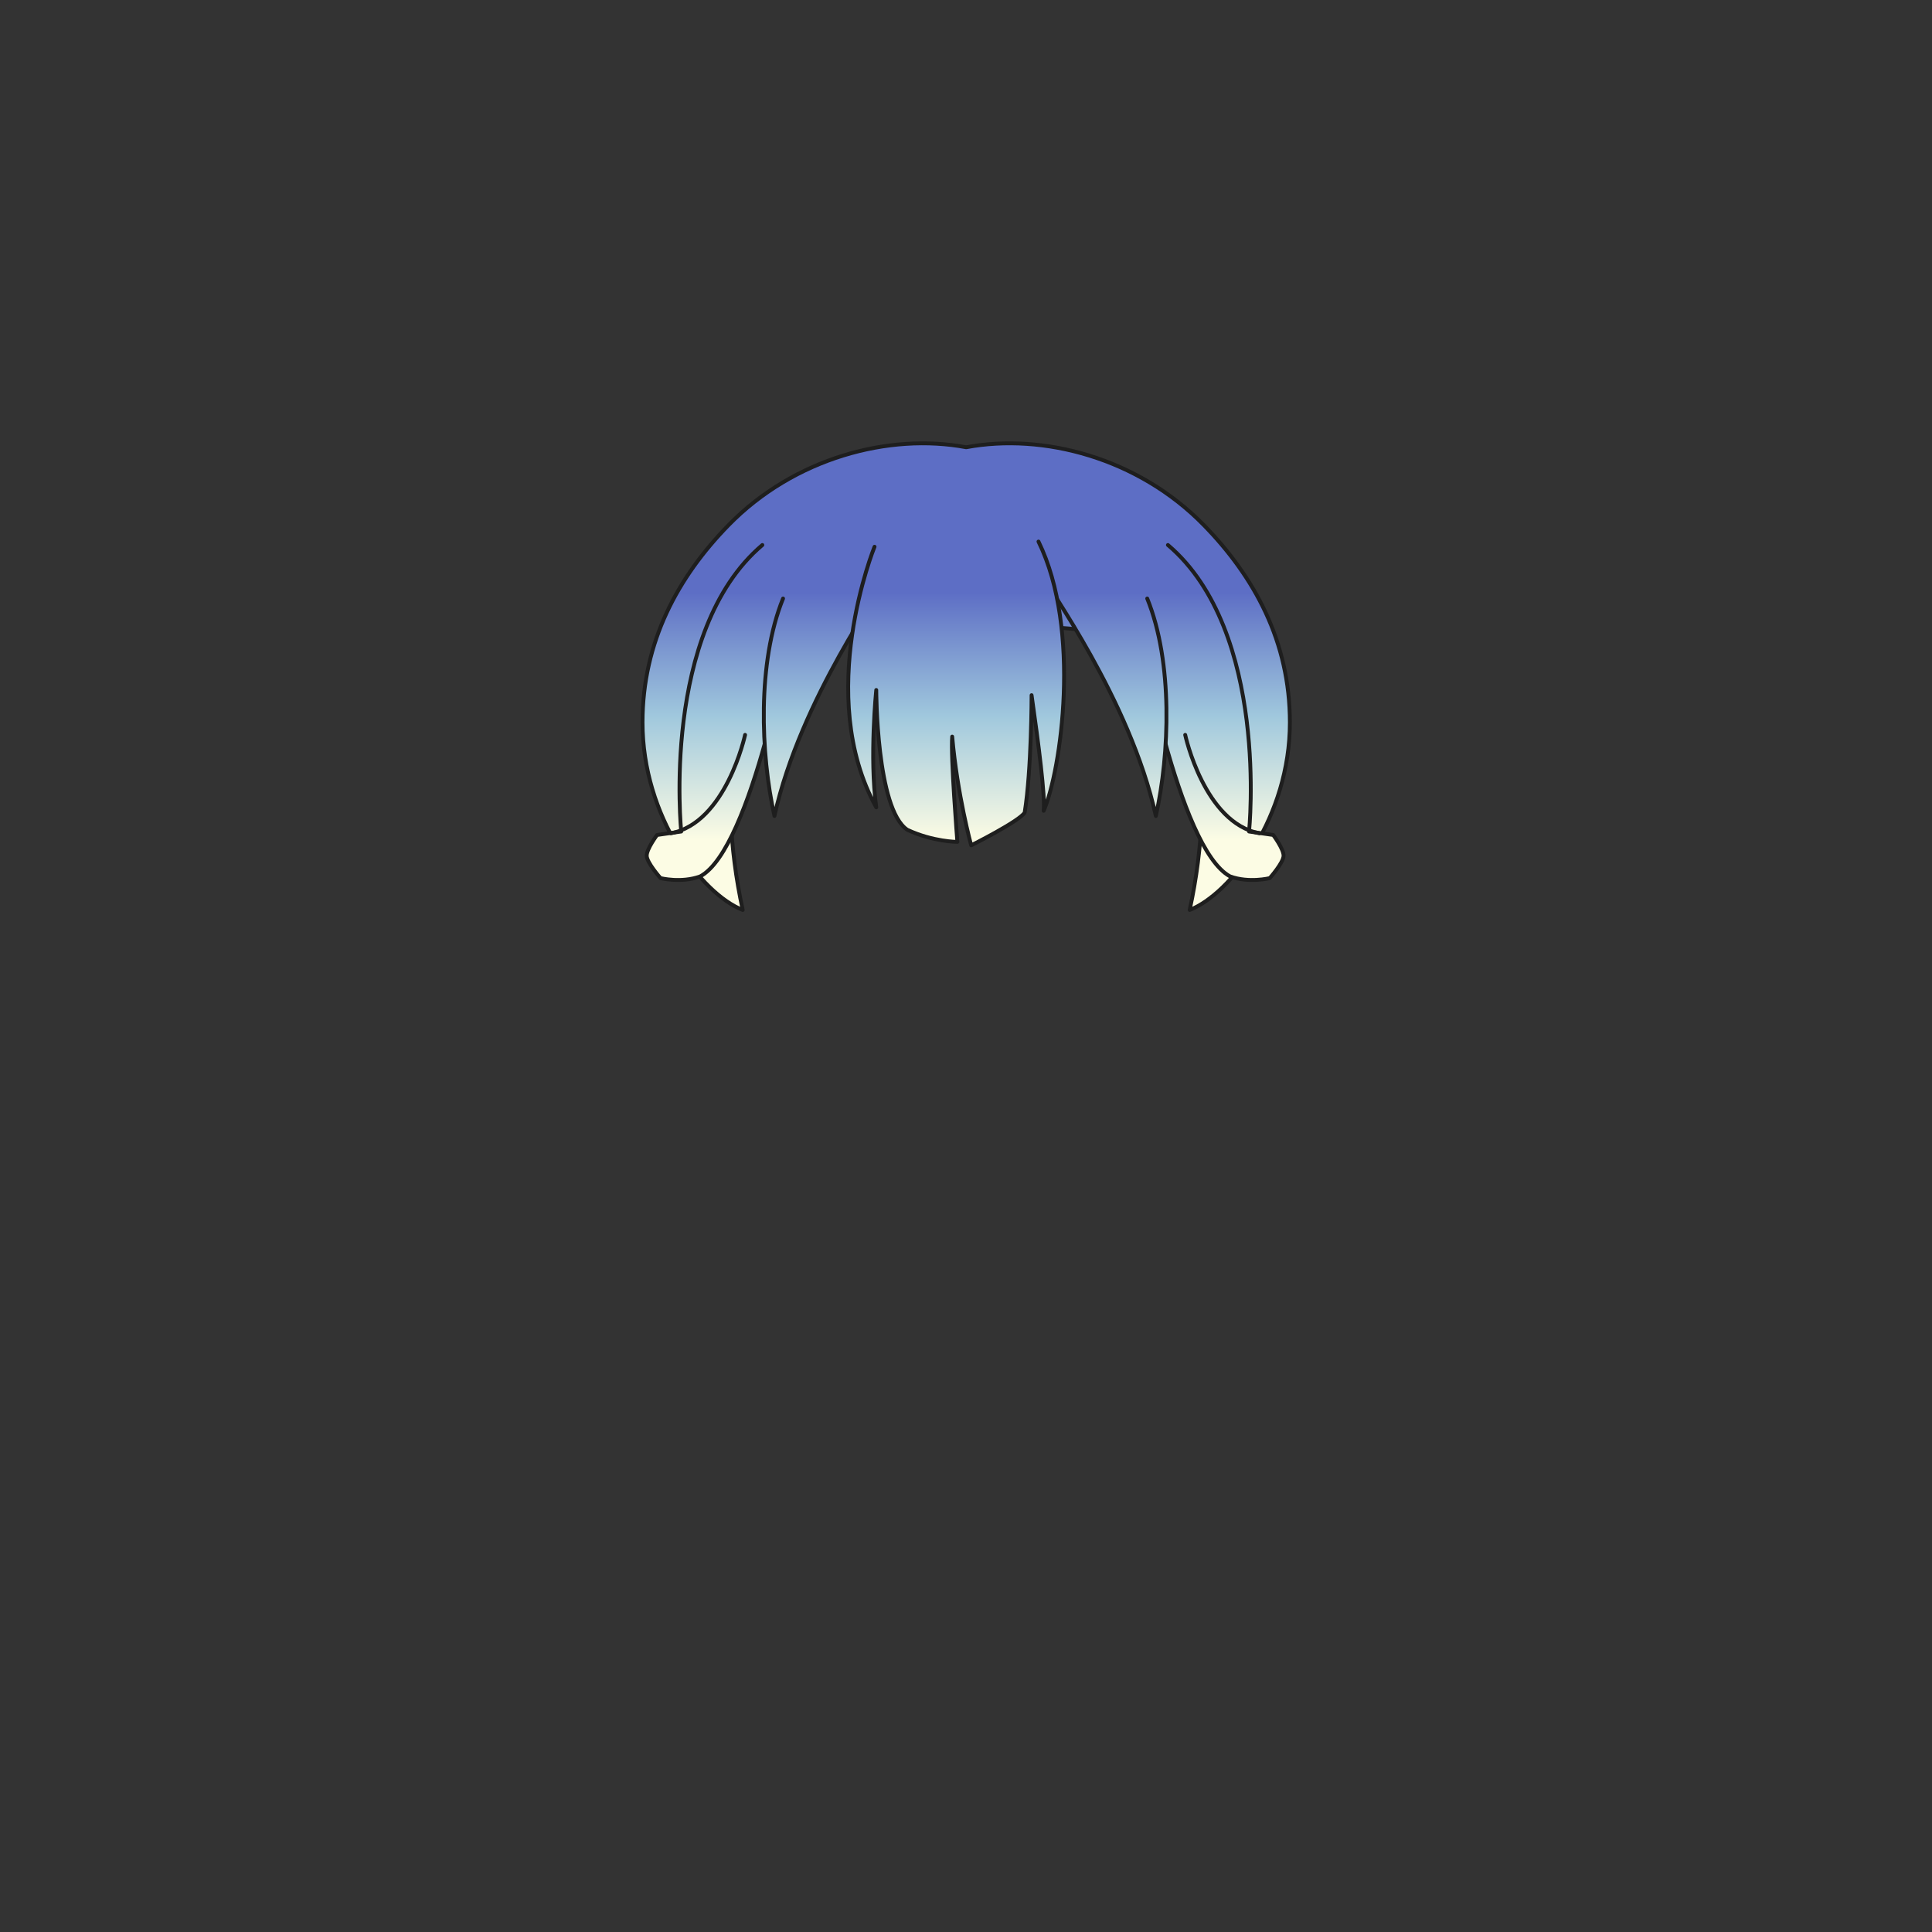 <svg xmlns="http://www.w3.org/2000/svg" width="500" height="500" version="1.1"><rect width="100%" height="100%" fill="#333333" stroke="none"/><g id="x139"><g><linearGradient id="hair1XMLID_3508_" gradientUnits="userSpaceOnUse" x1="250.05" y1="217.333" x2="250.05" y2="153.333"><stop offset="0" style="stop-color:#FCFCE4"></stop><stop offset="0.5" style="stop-color:#A0C8DD"></stop><stop offset="1" style="stop-color:#5D6EC5"></stop></linearGradient><path style="fill:url(#hair1XMLID_3508_);stroke:#1E1E1E;stroke-linecap:round;stroke-linejoin:round;" d="M311.534,135.882c-17.021-17.418-41.603-23.852-61.484-20.131c-19.882-3.721-44.464,2.713-61.484,20.131c-13.061,13.365-22.283,30.165-22.283,51.08c0,24.372,15.268,44.372,25.934,48.538c-7.33-33.49-0.484-59.331,5.084-68.5c1.798-2.157,29.369-5.491,52.75-5.619c23.381,0.128,50.952,3.462,52.75,5.619c5.568,9.169,12.414,35.01,5.084,68.5c10.666-4.167,25.934-24.167,25.934-48.538C333.817,166.047,324.595,149.248,311.534,135.882z"></path><g><linearGradient id="hair1XMLID_3509_" gradientUnits="userSpaceOnUse" x1="313.428" y1="217.333" x2="313.428" y2="153.333"><stop offset="0" style="stop-color:#FCFCE4"></stop><stop offset="0.5" style="stop-color:#A0C8DD"></stop><stop offset="1" style="stop-color:#5D6EC5"></stop></linearGradient><path style="fill:url(#hair1XMLID_3509_);stroke:#1E1E1E;stroke-linecap:round;stroke-linejoin:round;" d="M294.668,160.703c0,2.233,10.272,58.96,23.673,66.106c4.913,1.786,10.273,0.446,10.273,0.446s3.573-4.02,3.573-5.807c0-1.786-2.68-5.359-2.68-5.359l-6.254-0.894c0,0,5.36-51.813-20.993-74.146"></path><path style="fill:none;stroke:#1E1E1E;stroke-linecap:round;stroke-linejoin:round;" d="M306.728,190.184c0,0,4.912,22.779,19.206,25.459"></path></g><linearGradient id="hair1XMLID_3510_" gradientUnits="userSpaceOnUse" x1="286.217" y1="217.333" x2="286.217" y2="153.334"><stop offset="0" style="stop-color:#FCFCE4"></stop><stop offset="0.5" style="stop-color:#A0C8DD"></stop><stop offset="1" style="stop-color:#5D6EC5"></stop></linearGradient><path style="fill:url(#hair1XMLID_3510_);stroke:#1E1E1E;stroke-linecap:round;stroke-linejoin:round;" d="M270.548,149.983c0,1.34,21.886,30.82,28.586,61.193c3.574-16.08,4.467-39.753-2.233-56.28"></path><g><linearGradient id="hair1XMLID_3511_" gradientUnits="userSpaceOnUse" x1="186.127" y1="217.333" x2="186.127" y2="153.333"><stop offset="0" style="stop-color:#FCFCE4"></stop><stop offset="0.5" style="stop-color:#A0C8DD"></stop><stop offset="1" style="stop-color:#5D6EC5"></stop></linearGradient><path style="fill:url(#hair1XMLID_3511_);stroke:#1E1E1E;stroke-linecap:round;stroke-linejoin:round;" d="M204.887,160.703c0,2.233-10.272,58.96-23.673,66.106c-4.913,1.786-10.273,0.446-10.273,0.446s-3.573-4.02-3.573-5.807c0-1.786,2.68-5.359,2.68-5.359l6.254-0.894c0,0-5.36-51.813,20.993-74.146"></path><path style="fill:none;stroke:#1E1E1E;stroke-linecap:round;stroke-linejoin:round;" d="M192.827,190.184c0,0-4.913,22.779-19.206,25.459"></path></g><linearGradient id="hair1XMLID_3512_" gradientUnits="userSpaceOnUse" x1="213.337" y1="217.333" x2="213.337" y2="153.334"><stop offset="0" style="stop-color:#FCFCE4"></stop><stop offset="0.5" style="stop-color:#A0C8DD"></stop><stop offset="1" style="stop-color:#5D6EC5"></stop></linearGradient><path style="fill:url(#hair1XMLID_3512_);stroke:#1E1E1E;stroke-linecap:round;stroke-linejoin:round;" d="M229.007,149.983c0,1.34-21.886,30.82-28.586,61.193c-3.574-16.08-4.467-39.753,2.233-56.28"></path><linearGradient id="hair1XMLID_3513_" gradientUnits="userSpaceOnUse" x1="247.448" y1="217.333" x2="247.448" y2="153.333"><stop offset="0" style="stop-color:#FCFCE4"></stop><stop offset="0.5" style="stop-color:#A0C8DD"></stop><stop offset="1" style="stop-color:#5D6EC5"></stop></linearGradient><path style="fill:url(#hair1XMLID_3513_);stroke:#1E1E1E;stroke-linecap:round;stroke-linejoin:round;" d="M226.328,141.496c0,0-15.635,38.414,0.445,67.447c-1.786-12.953,0-30.373,0-30.373s0,30.819,8.04,36.18c6.7,3.127,12.954,3.127,12.954,3.127s-1.787-22.334-1.34-27.247c1.34,15.187,4.913,28.14,4.913,28.14s12.507-6.253,13.847-8.486c1.787-11.167,1.787-30.373,1.787-30.373c1.786,12.506,3.572,26.353,3.126,29.926c4.467-10.273,9.826-46.9-1.34-69.68"></path></g></g></svg>